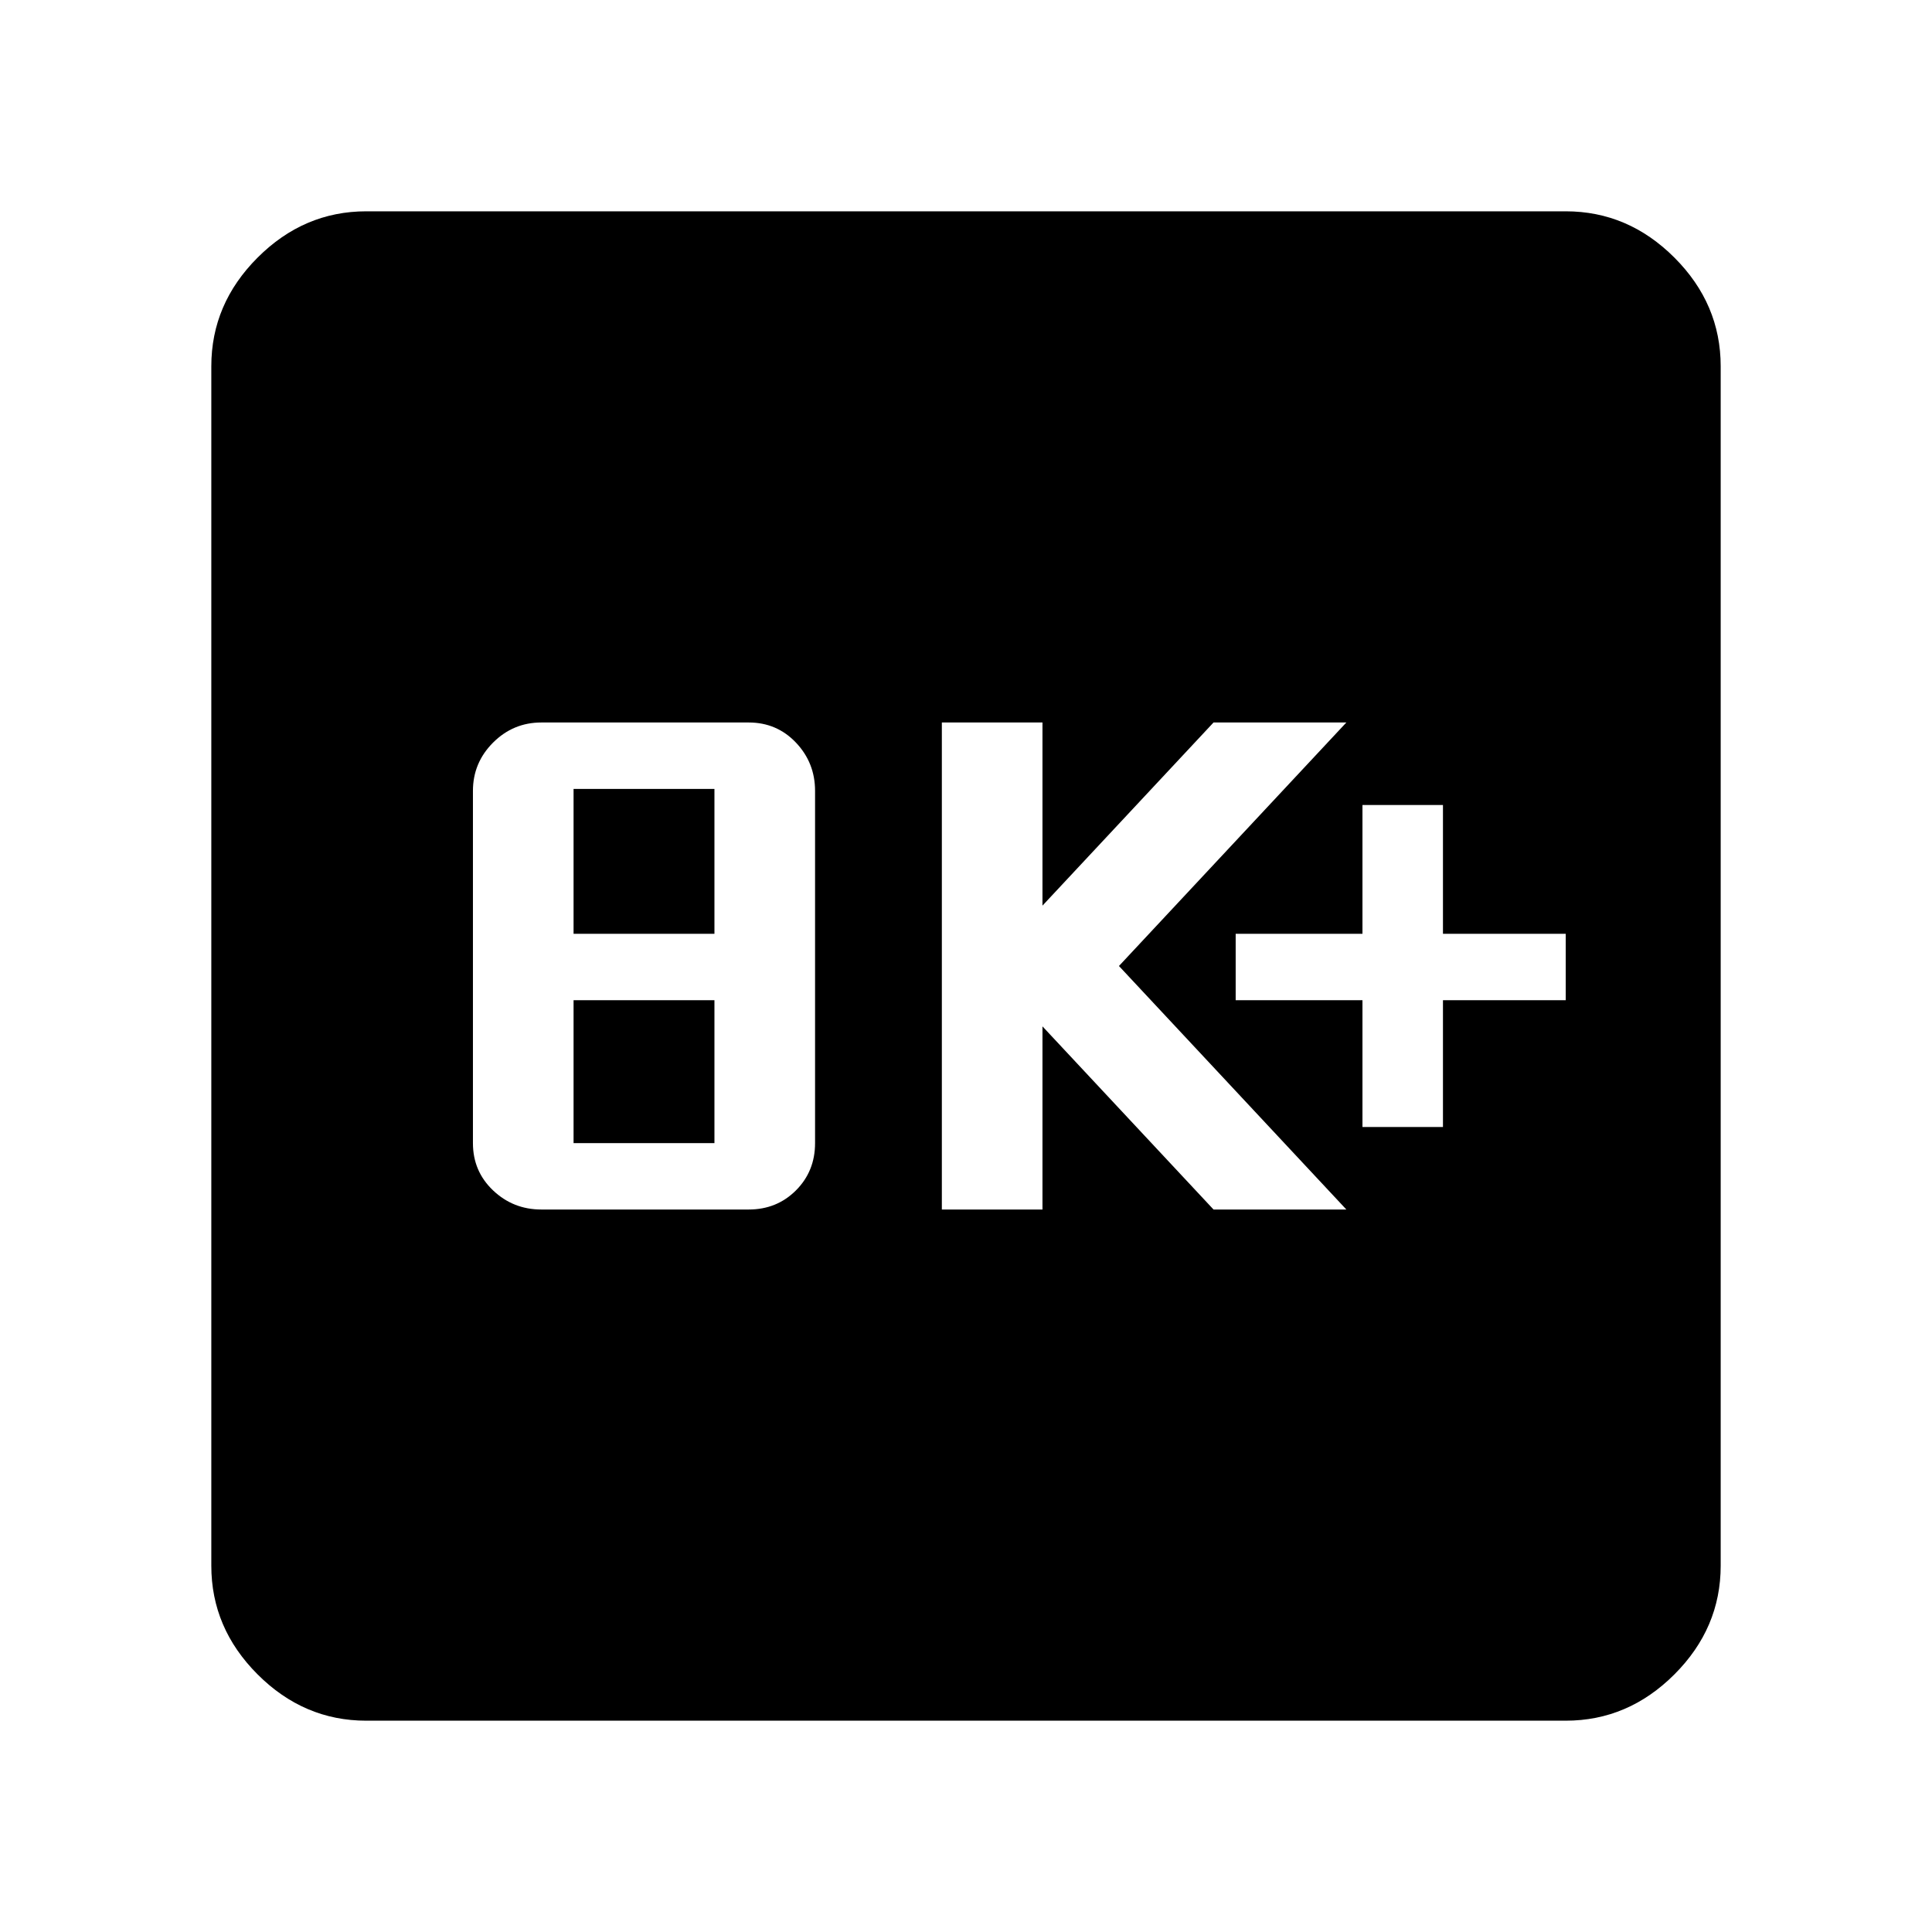 <svg xmlns="http://www.w3.org/2000/svg" height="48" width="48"><path d="M13.45 30.05h5.15q.7 0 1.175-.475.475-.475.475-1.175v-8.75q0-.7-.475-1.2t-1.175-.5h-5.15q-.7 0-1.2.5t-.5 1.2v8.75q0 .7.5 1.175.5.475 1.2.475Zm.8-1.65v-3.55h3.5v3.55Zm0-5.2v-3.6h3.5v3.6Zm9.15 6.85h2.5V25.5l4.25 4.55h3.3L27.8 24l5.65-6.05h-3.3L25.9 22.5v-4.55h-2.5ZM33.85 28h2v-3.15h3.05V23.2h-3.05V20h-2v3.2H30.7v1.65h3.15ZM9.1 42.75q-1.55 0-2.7-1.15-1.15-1.15-1.15-2.7V9.1q0-1.55 1.15-2.7 1.15-1.15 2.7-1.15h29.8q1.55 0 2.7 1.15 1.15 1.15 1.15 2.7v29.8q0 1.55-1.15 2.7-1.15 1.15-2.7 1.15Z"/></svg>
